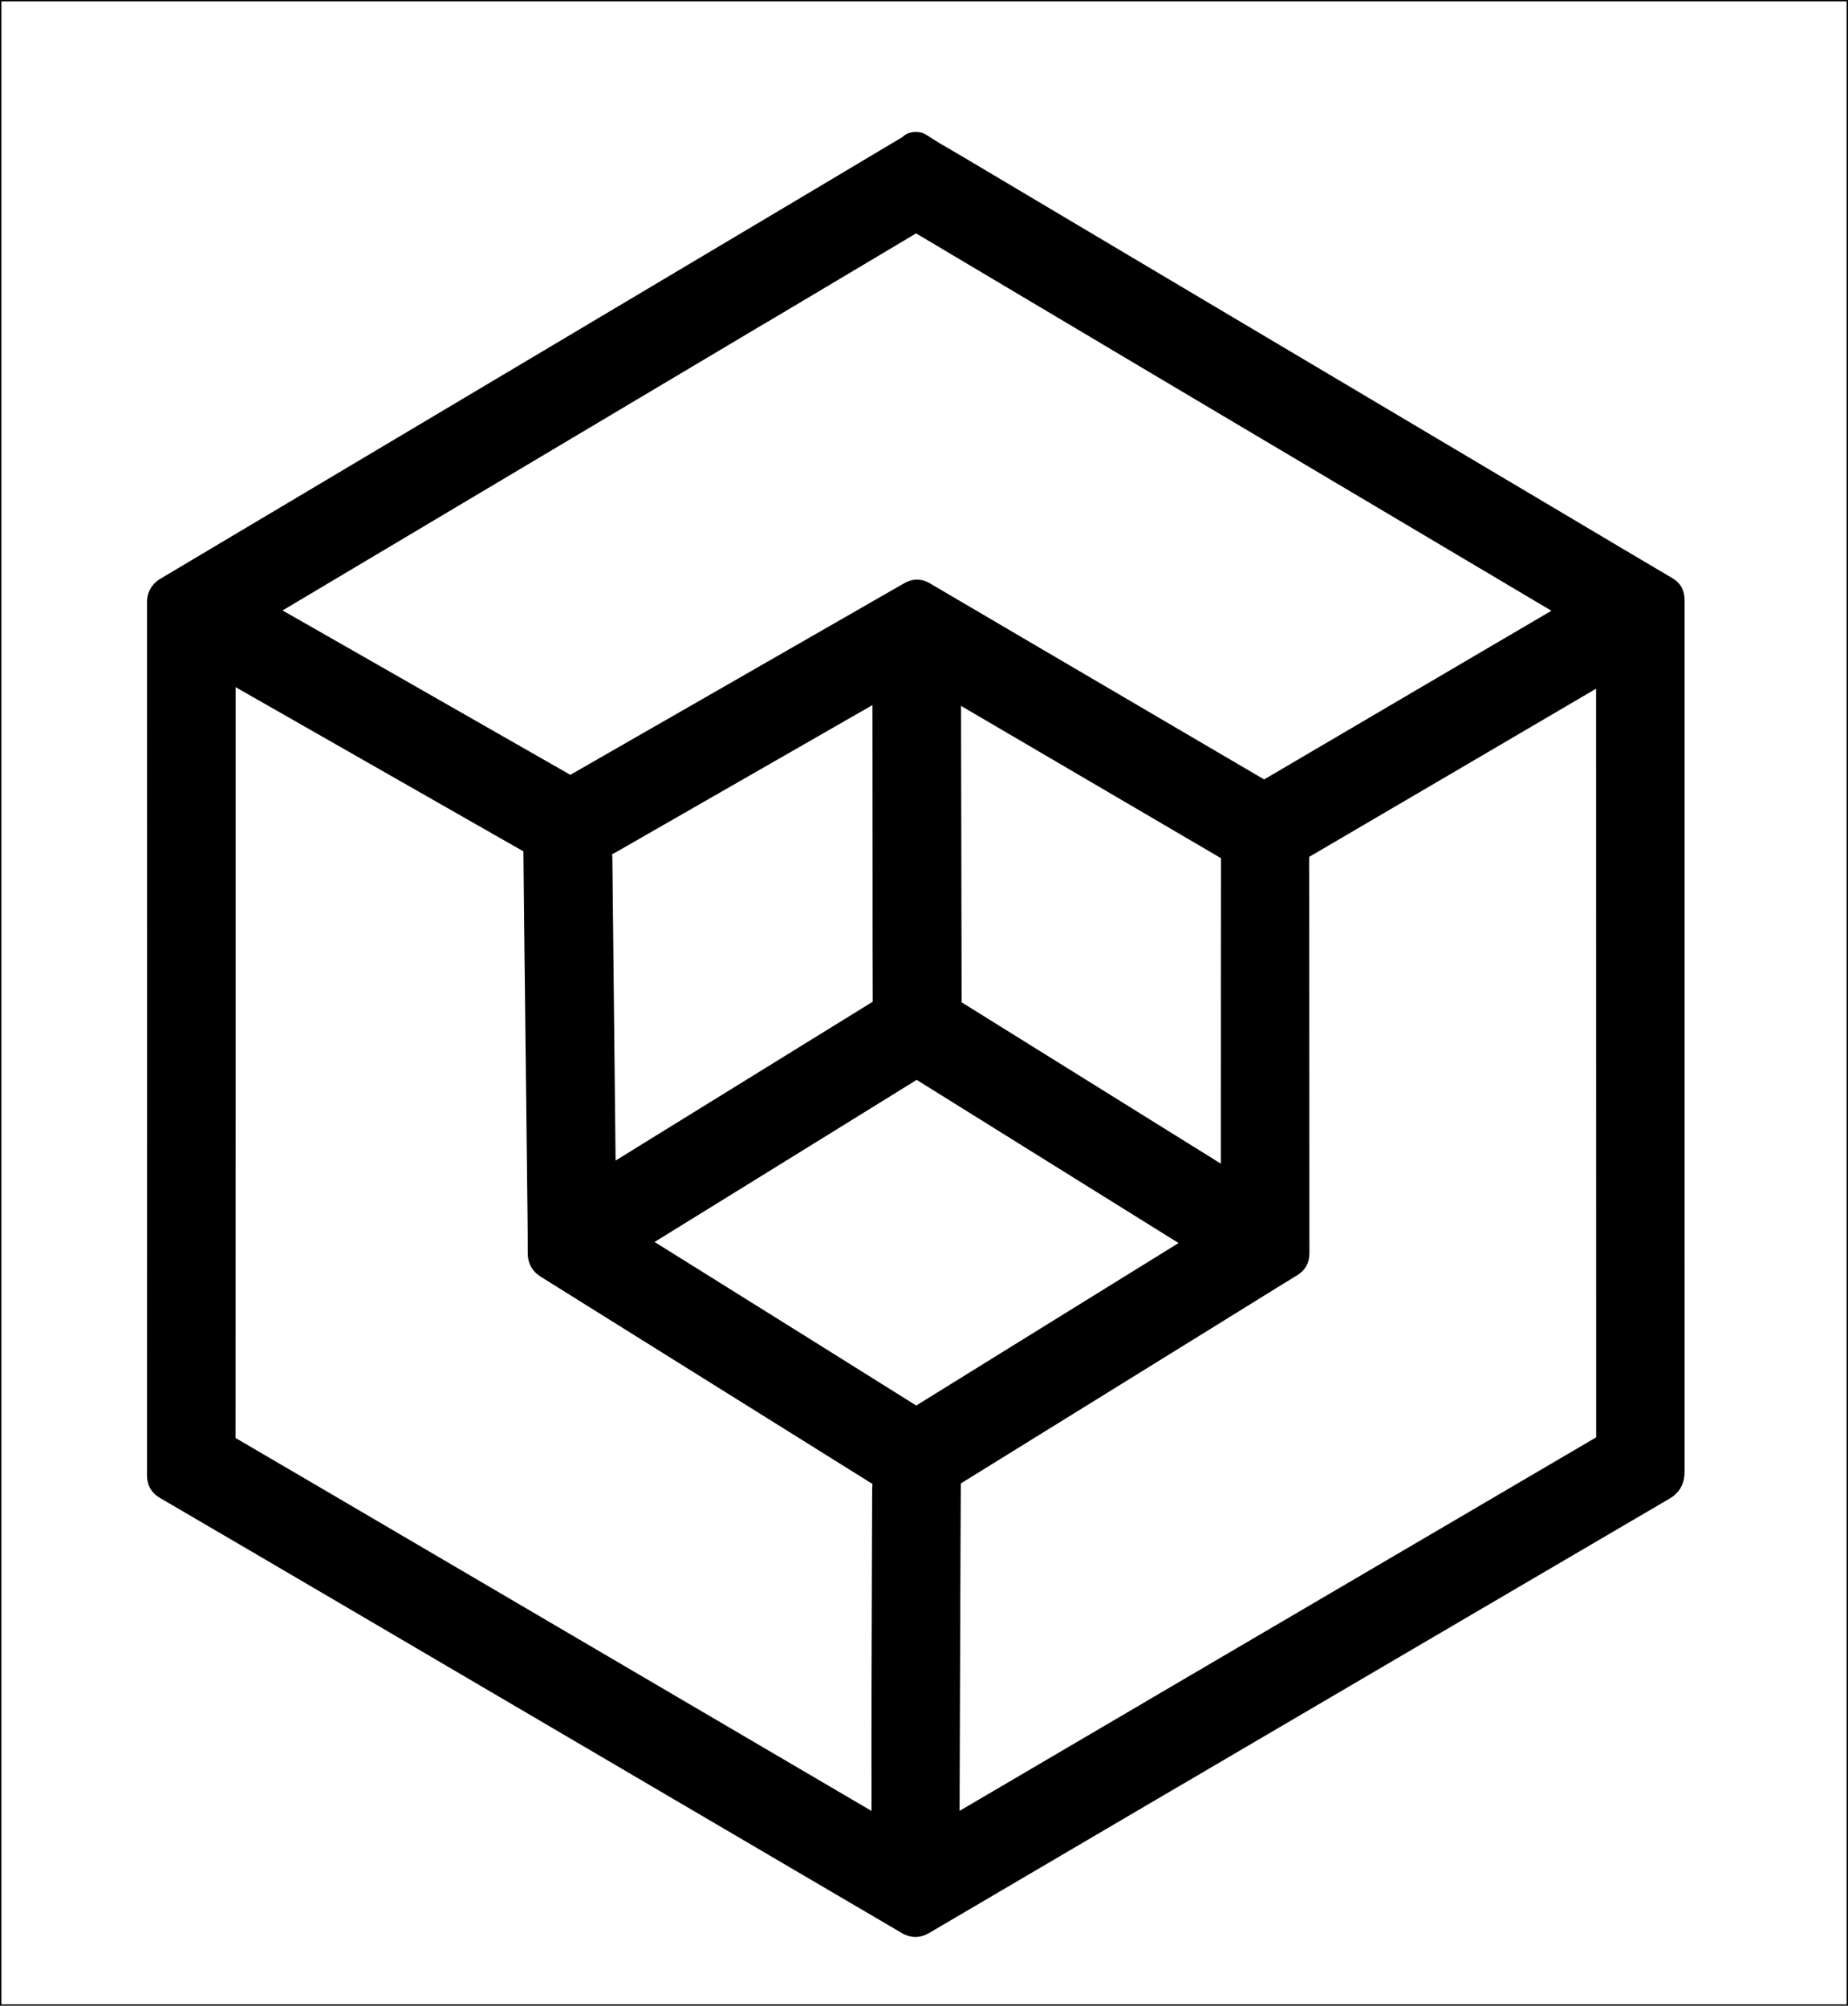 <svg width="682" height="740" viewBox="0 0 682 740" fill="none" xmlns="http://www.w3.org/2000/svg">
<path d="M621.689 221.476C621.689 217.826 620.211 215.102 617.269 213.361C604.189 205.654 591.136 197.89 578.083 190.126L428.66 101.425C404.157 86.88 379.668 72.336 355.192 57.763C353.894 56.991 352.582 56.233 351.269 55.474C348.024 53.593 344.957 51.81 342.015 49.831C340.91 49.087 339.612 48.693 338.3 48.693H337.664C335.882 48.693 334.239 49.409 333.023 50.575C323.838 56.064 314.653 61.539 305.454 67.015L59.206 213.516C56.015 215.425 54.247 218.514 54.247 222.248C54.275 329.579 54.275 436.925 54.247 544.242C54.247 548.889 56.789 551.346 58.929 552.595C82.052 566.087 105.146 579.621 128.24 593.169L255.798 668.013C281.475 683.063 307.153 698.113 332.816 713.192C334.46 714.16 336.159 714.638 337.844 714.638C339.529 714.638 341.228 714.146 342.858 713.192C371.698 696.232 400.552 679.301 429.406 662.369L435.332 658.901C495.582 623.564 555.845 588.213 616.123 552.918C619.811 550.77 621.689 547.429 621.689 543.006C621.675 477.484 621.675 411.977 621.675 346.469V221.49L621.689 221.476ZM283.354 118.694C301.6 107.841 319.86 96.975 338.079 86.108C369.93 105.061 401.795 124.015 433.674 142.94L572.544 225.337L540.375 244.206C515.748 258.652 491.12 273.099 466.52 287.574C446.617 275.879 426.699 264.212 406.782 252.545L384.599 239.545C370.814 231.472 357.029 223.385 343.258 215.271C341.656 214.316 340.026 213.853 338.41 213.853C336.794 213.853 335.219 214.302 333.617 215.229C310.702 228.383 287.774 241.538 264.859 254.679L210.479 285.875C181.183 269.126 151.873 252.391 122.563 235.656L104.276 225.225L283.34 118.666L283.354 118.694ZM450.595 316.607C450.553 351.734 450.553 386.874 450.553 422.001V429.329L368.728 378.422C364.115 375.544 359.502 372.666 354.874 369.802C354.874 363.288 354.875 356.774 354.847 350.245L354.667 260.435L450.595 316.621V316.607ZM322.084 369.578C293.741 387.057 265.425 404.55 237.096 422.057L227.179 428.192L225.991 316.565C225.991 316.102 225.949 315.624 225.908 315.147C226.405 314.908 226.889 314.656 227.344 314.403L321.973 260.141L322.015 326.743C322.015 341.021 322.015 355.3 322.07 369.578H322.084ZM321.877 549.071L321.78 576.308C321.725 593.071 321.656 609.834 321.628 626.611C321.6 638.727 321.614 650.843 321.628 663.085V668.139L152.122 568.726C130.395 555.979 108.668 543.231 86.927 530.539C86.955 488.056 86.955 445.559 86.955 403.076V253.528L184.857 309.377C187.634 310.963 190.41 312.55 193.172 314.108C193.255 324.09 193.366 334.072 193.476 344.054L194.706 450.599C194.747 454.558 194.775 458.517 194.761 462.462C194.761 466.07 196.446 469.117 199.554 471.04C213.38 479.646 227.179 488.281 240.991 496.915L319.736 546.095L320.122 546.347C320.122 546.347 320.537 546.628 320.578 546.642C321.02 546.923 321.49 547.19 321.973 547.429C321.932 547.99 321.904 548.538 321.904 549.071H321.877ZM338.134 518.564C312.36 502.418 286.558 486.301 260.757 470.198L241.571 458.222L264.389 444.127C289.031 428.894 313.686 413.675 338.3 398.414C354.377 408.453 370.469 418.477 386.56 428.487L434.945 458.615L414.461 471.293C389.019 487.045 363.562 502.783 338.134 518.564ZM423.108 627.636L354.129 668.111L354.46 573.851C354.502 565.006 354.557 556.147 354.584 547.316C385.469 528.223 416.326 509.101 447.197 489.993L463.509 479.885C468.592 476.726 473.675 473.581 478.8 470.451C481.714 468.668 483.247 465.888 483.233 462.434L483.206 403.202C483.206 374.182 483.192 345.163 483.164 316.13C517.336 296.138 551.494 276.103 585.652 256.069L589.037 254.09V262.106C589.037 351.495 589.037 440.898 589.064 530.3C533.732 562.717 478.427 595.176 423.108 627.621V627.636Z" fill="black"/>
<rect width="682" height="740" stroke="black"/>
</svg>
